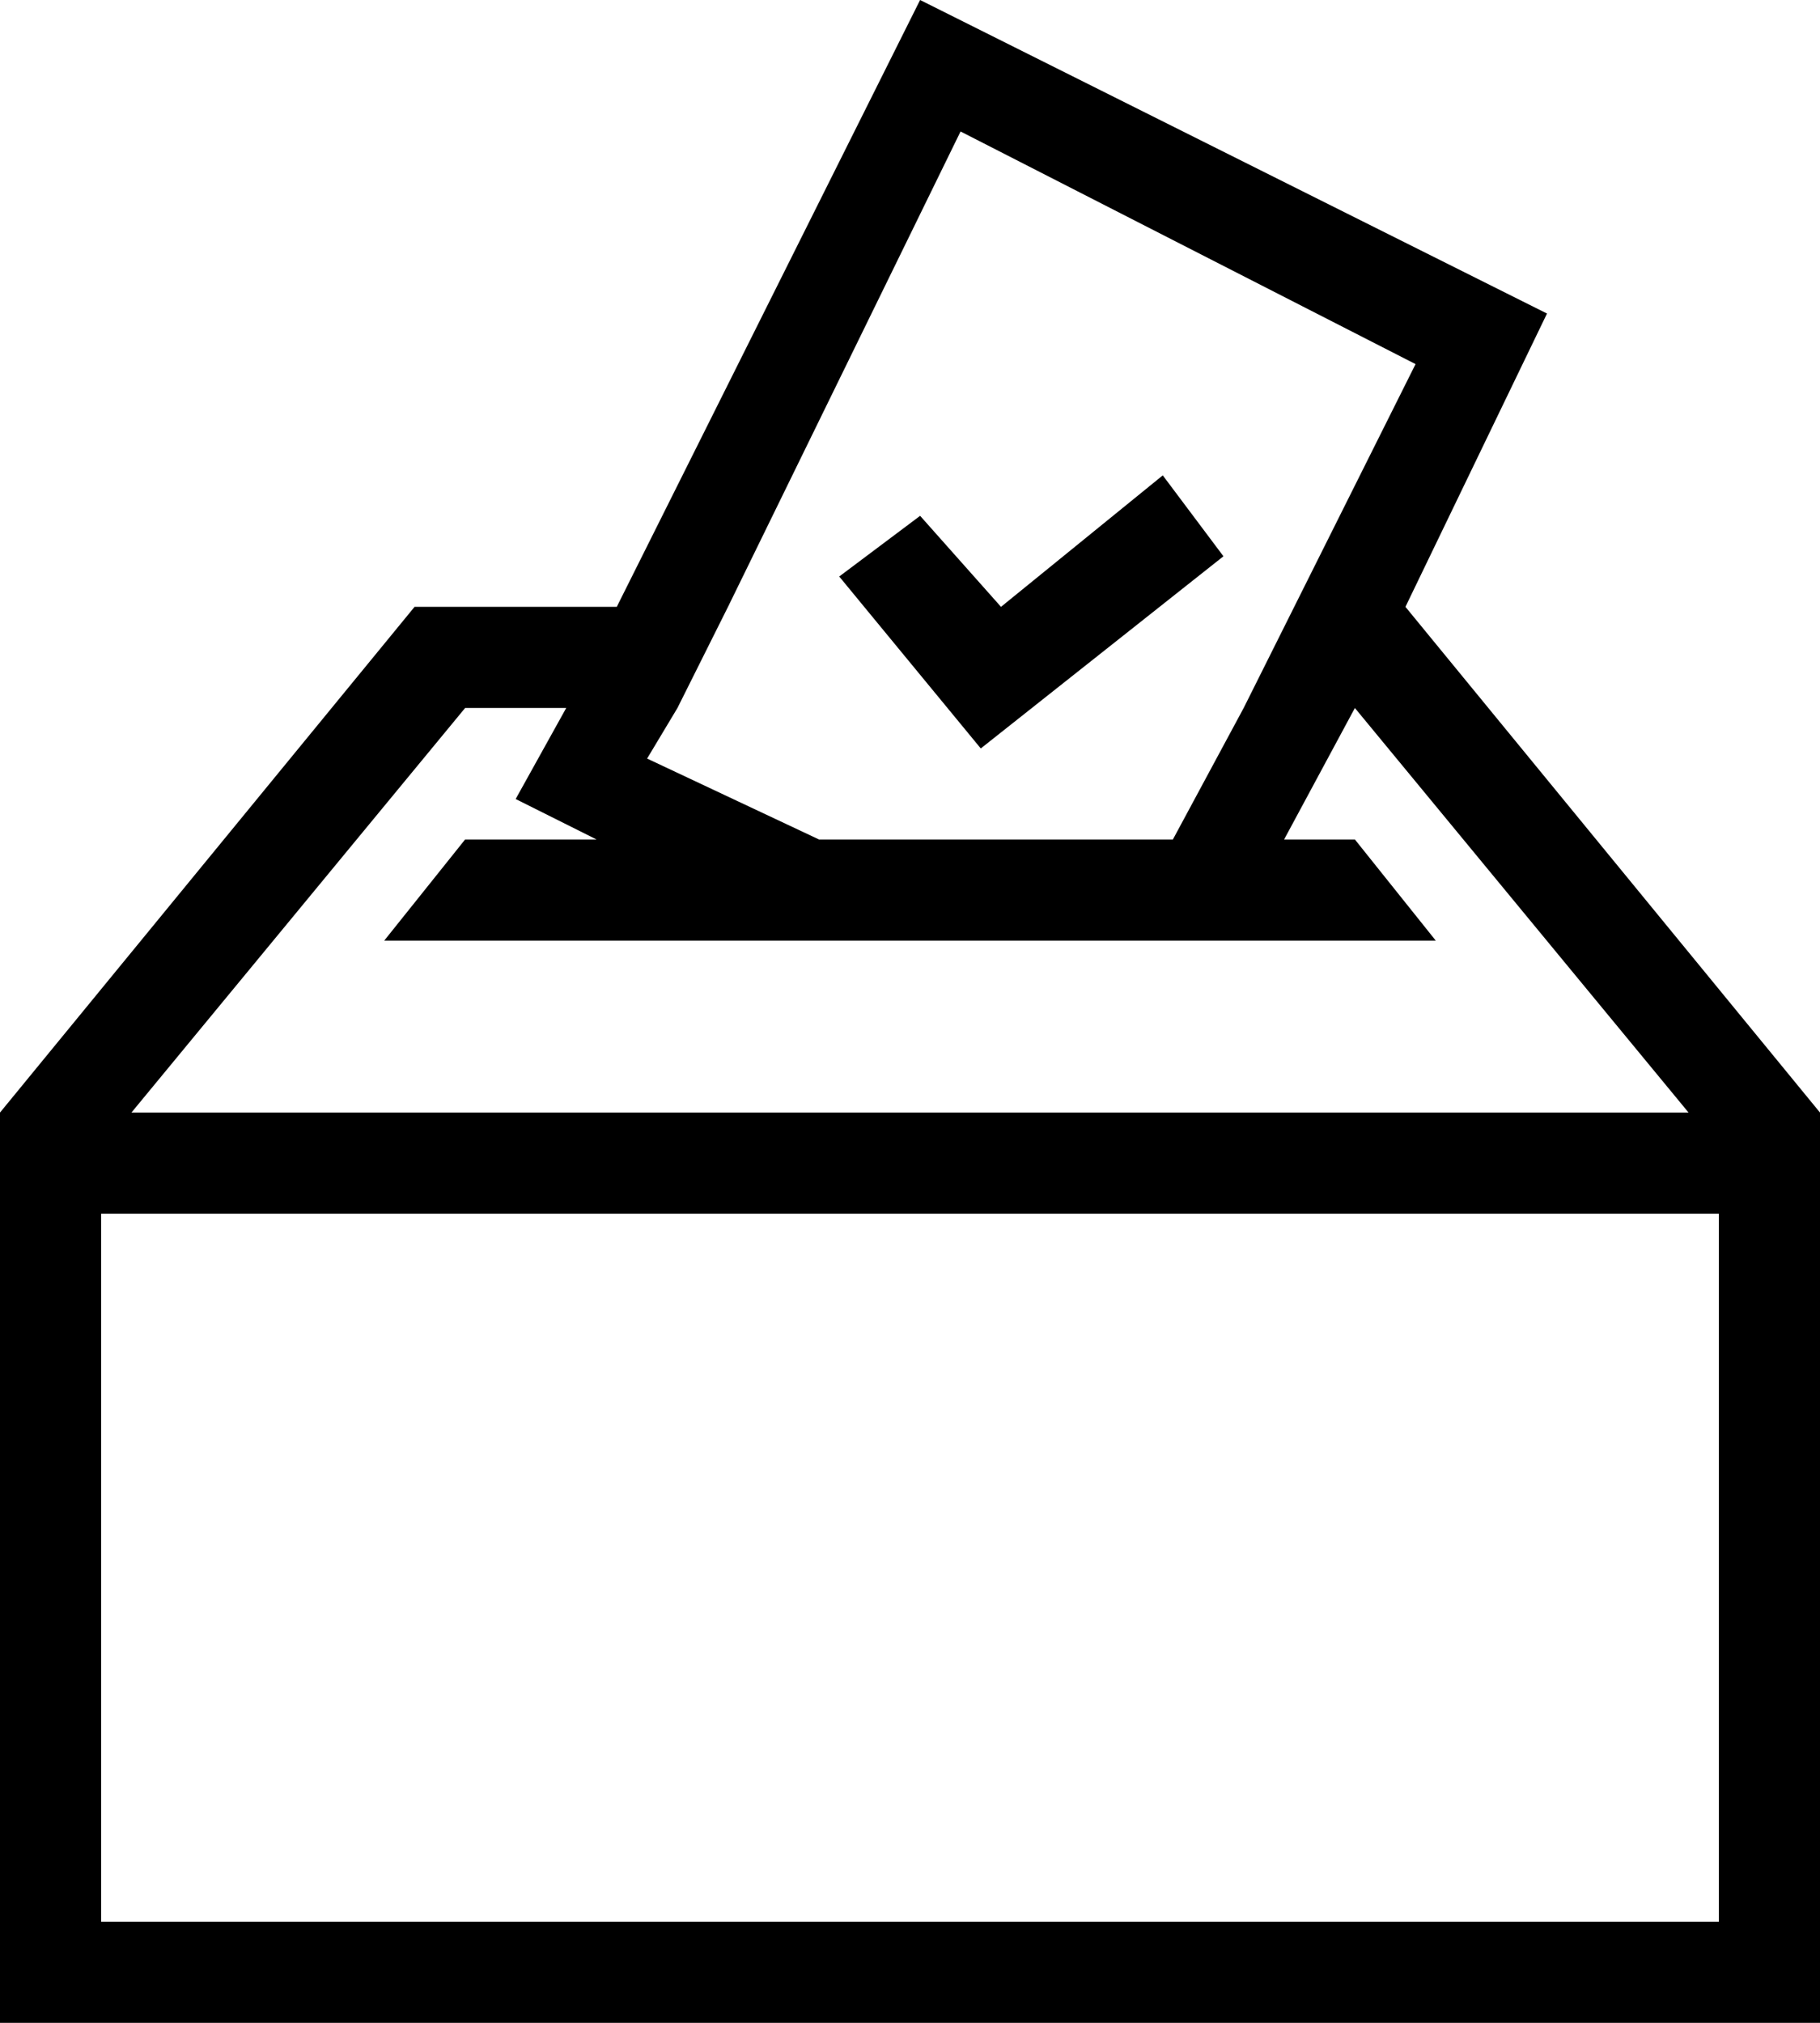 <svg class="icon" width="18" height="20" viewBox="0 0 18 20" fill="none" xmlns="http://www.w3.org/2000/svg">
<path class="icon__path" d="M9.9 6L11.5 4.7L12.1 5.5L9.7 7.4L8.3 5.7L9.1 5.1L9.9 6Z" fill="currentColor"/>
<path class="icon__path" fill-rule="evenodd" clip-rule="evenodd" d="M6.1 6L9.1 0L15.3 3.1L13.9 6L18 11V20H0V11L4.1 6H6.1ZM6.4 7.5L8.1 8.3H11.6L12.3 7L14 3.6L9.5 1.3L7.2 6L6.7 7L6.4 7.5ZM13.4 7L12.7 8.3H13.4L14.2 9.3H3.8L4.6 8.3H5.9L5.1 7.9L5.6 7H4.6L1.3 11H16.7L13.4 7ZM1 12V19H17V12H1Z" fill="currentColor"/>
</svg>
